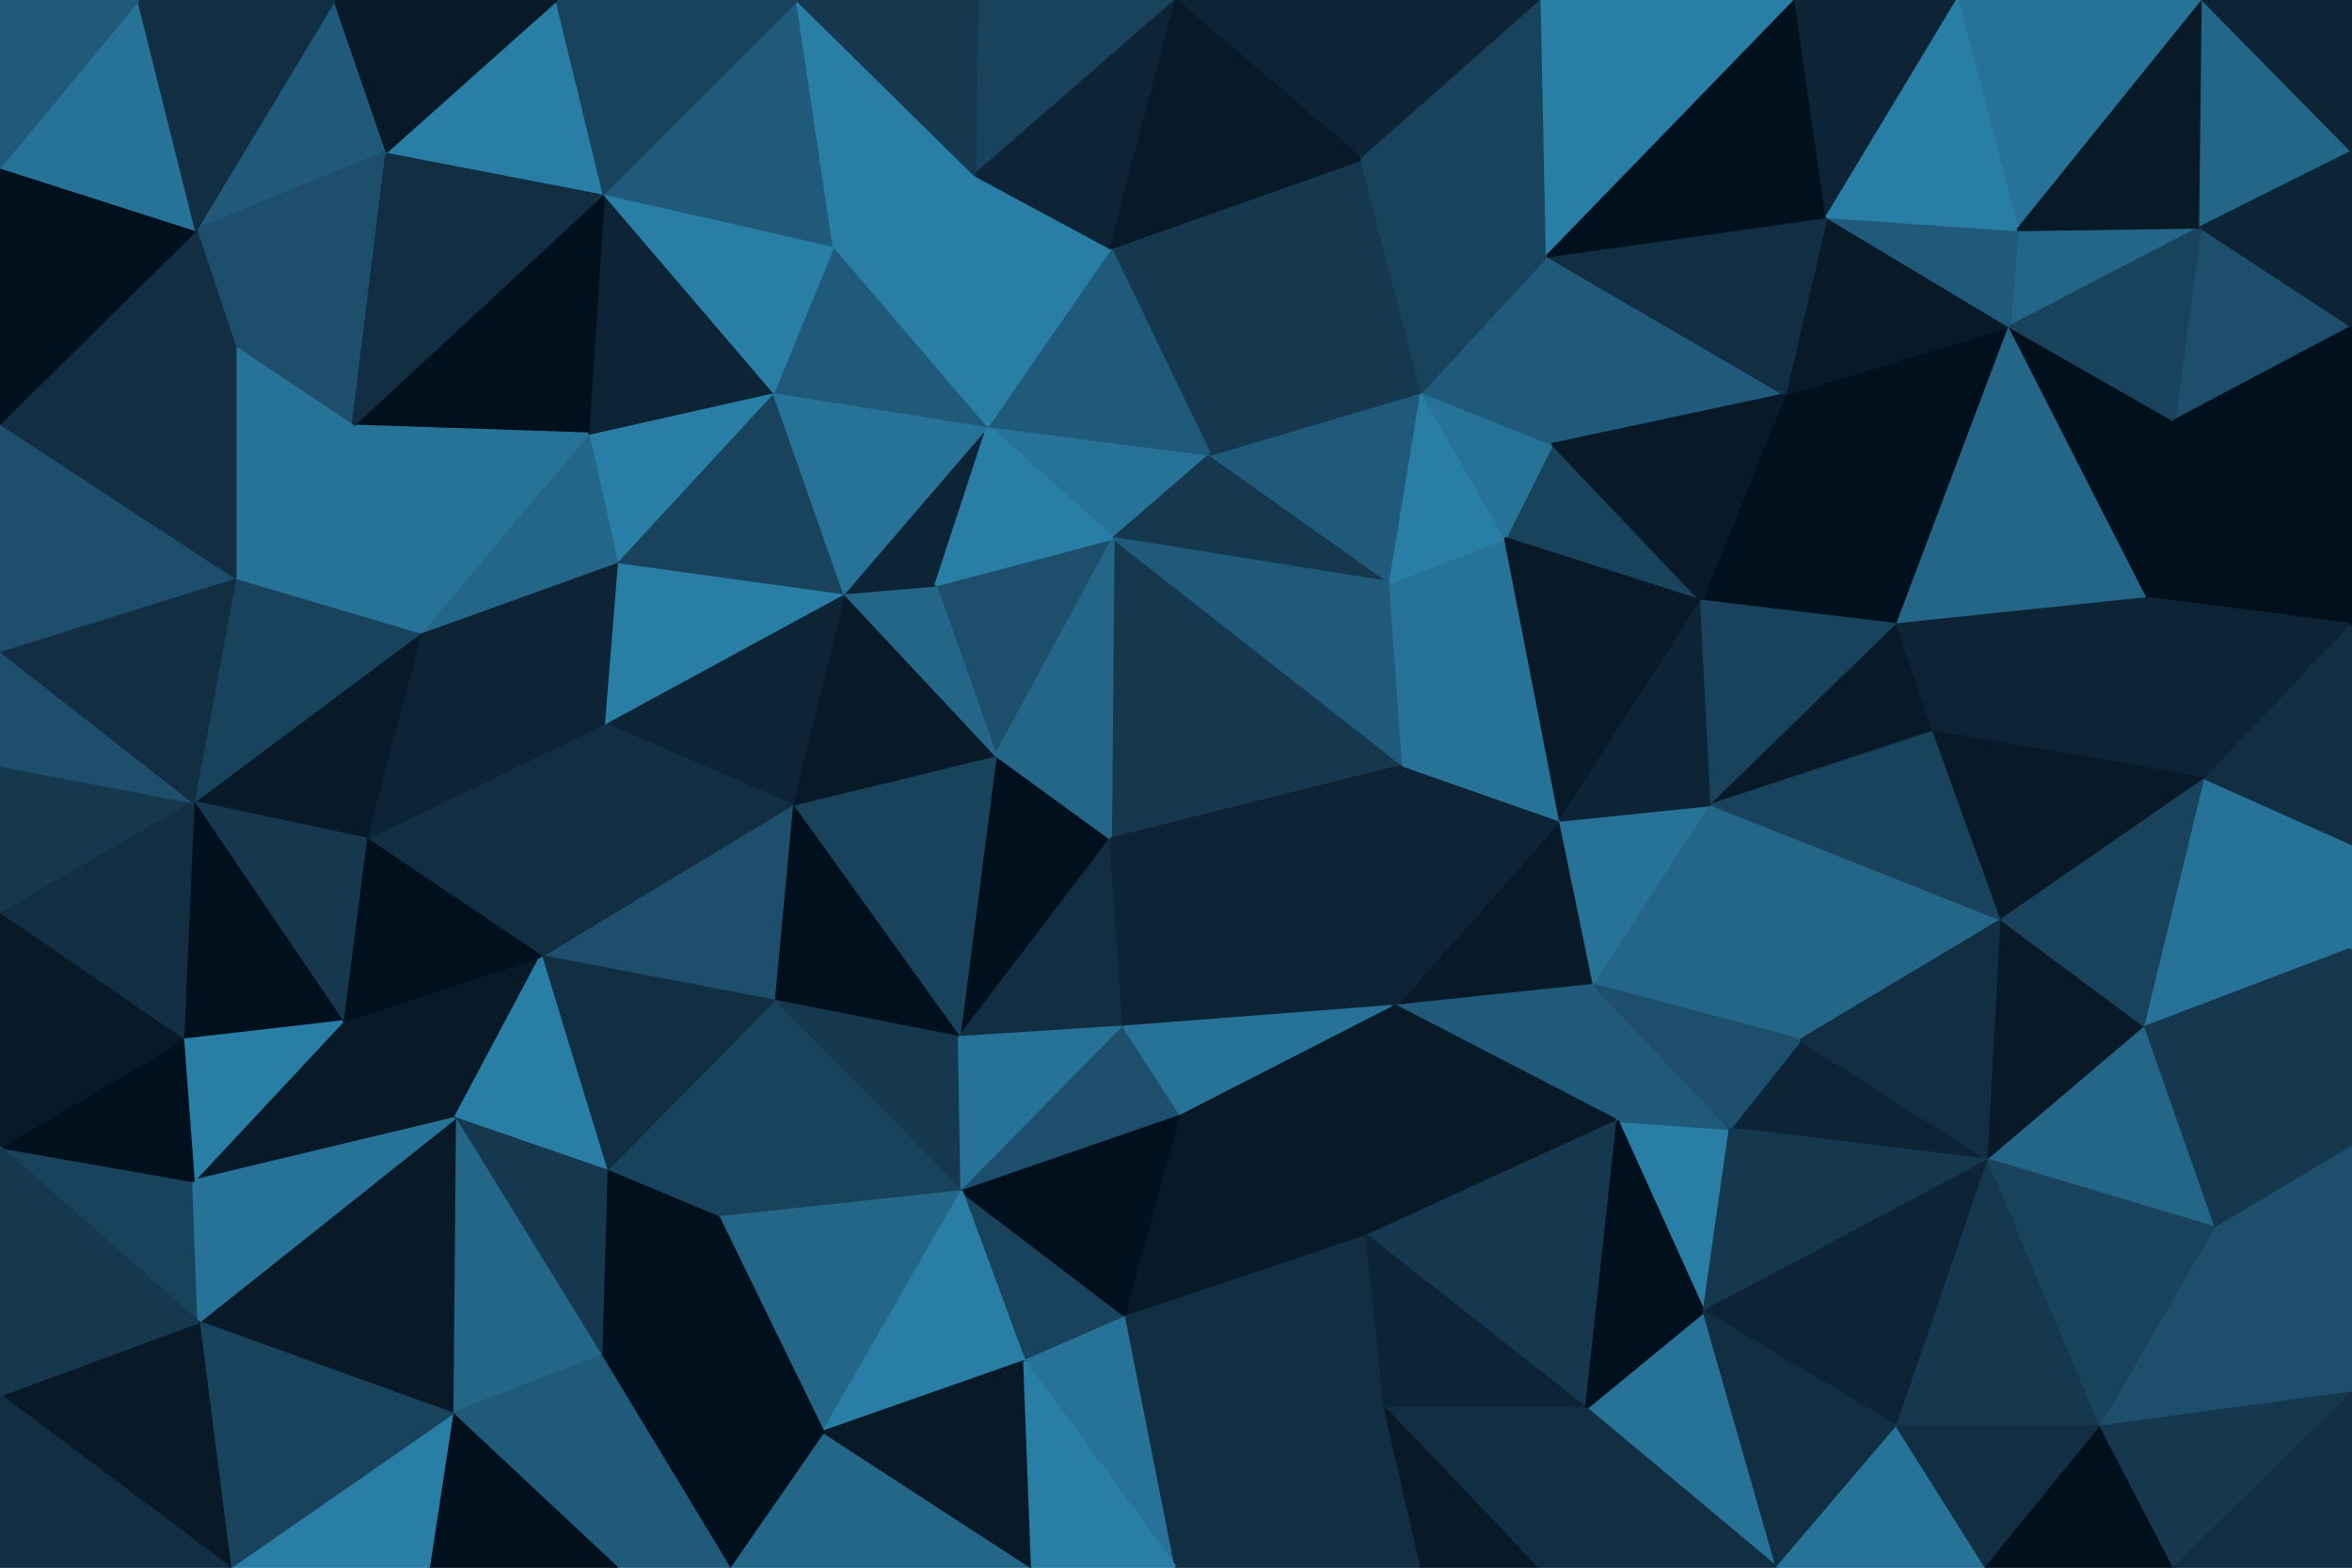 <svg id="visual" viewBox="0 0 900 600" width="900" height="600" xmlns="http://www.w3.org/2000/svg" xmlns:xlink="http://www.w3.org/1999/xlink" version="1.1"><g stroke-width="1" stroke-linejoin="bevel"><path d="M425 321L381 289L367 397Z" fill="#00101c" stroke="#00101c"></path><path d="M367 397L430 393L425 321Z" fill="#112e42" stroke="#112e42"></path><path d="M381 289L303 308L367 397Z" fill="#19435d" stroke="#19435d"></path><path d="M303 308L296 383L367 397Z" fill="#00101c" stroke="#00101c"></path><path d="M296 383L368 456L367 397Z" fill="#15384f" stroke="#15384f"></path><path d="M367 397L368 456L430 393Z" fill="#277297" stroke="#277297"></path><path d="M368 456L452 427L430 393Z" fill="#1d4e6b" stroke="#1d4e6b"></path><path d="M430 393L534 385L425 321Z" fill="#0c2435" stroke="#0c2435"></path><path d="M426 206L358 224L381 289Z" fill="#1d4e6b" stroke="#1d4e6b"></path><path d="M381 289L323 227L303 308Z" fill="#081a28" stroke="#081a28"></path><path d="M358 224L323 227L381 289Z" fill="#246688" stroke="#246688"></path><path d="M537 293L426 206L425 321Z" fill="#15384f" stroke="#15384f"></path><path d="M425 321L426 206L381 289Z" fill="#246688" stroke="#246688"></path><path d="M358 224L378 163L323 227Z" fill="#0c2435" stroke="#0c2435"></path><path d="M232 448L275 466L296 383Z" fill="#19435d" stroke="#19435d"></path><path d="M296 383L275 466L368 456Z" fill="#19435d" stroke="#19435d"></path><path d="M323 227L231 277L303 308Z" fill="#0c2435" stroke="#0c2435"></path><path d="M303 308L207 366L296 383Z" fill="#1d4e6b" stroke="#1d4e6b"></path><path d="M452 427L534 385L430 393Z" fill="#277297" stroke="#277297"></path><path d="M534 385L537 293L425 321Z" fill="#0c2435" stroke="#0c2435"></path><path d="M231 277L207 366L303 308Z" fill="#112e42" stroke="#112e42"></path><path d="M392 521L431 504L368 456Z" fill="#19435d" stroke="#19435d"></path><path d="M368 456L431 504L452 427Z" fill="#00101c" stroke="#00101c"></path><path d="M452 427L523 473L534 385Z" fill="#081a28" stroke="#081a28"></path><path d="M207 366L232 448L296 383Z" fill="#112e42" stroke="#112e42"></path><path d="M315 548L368 456L275 466Z" fill="#246688" stroke="#246688"></path><path d="M315 548L392 521L368 456Z" fill="#297ea6" stroke="#297ea6"></path><path d="M463 174L378 163L426 206Z" fill="#277297" stroke="#277297"></path><path d="M426 206L378 163L358 224Z" fill="#297ea6" stroke="#297ea6"></path><path d="M323 227L236 215L231 277Z" fill="#297ea6" stroke="#297ea6"></path><path d="M296 150L236 215L323 227Z" fill="#19435d" stroke="#19435d"></path><path d="M131 391L174 428L207 366Z" fill="#081a28" stroke="#081a28"></path><path d="M532 223L463 174L426 206Z" fill="#15384f" stroke="#15384f"></path><path d="M431 504L523 473L452 427Z" fill="#081a28" stroke="#081a28"></path><path d="M530 539L523 473L431 504Z" fill="#112e42" stroke="#112e42"></path><path d="M537 293L532 223L426 206Z" fill="#205a7a" stroke="#205a7a"></path><path d="M378 163L296 150L323 227Z" fill="#277297" stroke="#277297"></path><path d="M319 94L296 150L378 163Z" fill="#205a7a" stroke="#205a7a"></path><path d="M230 519L315 548L275 466Z" fill="#00101c" stroke="#00101c"></path><path d="M140 321L207 366L231 277Z" fill="#112e42" stroke="#112e42"></path><path d="M207 366L174 428L232 448Z" fill="#297ea6" stroke="#297ea6"></path><path d="M232 448L230 519L275 466Z" fill="#00101c" stroke="#00101c"></path><path d="M610 377L597 314L534 385Z" fill="#081a28" stroke="#081a28"></path><path d="M534 385L597 314L537 293Z" fill="#0c2435" stroke="#0c2435"></path><path d="M537 293L576 206L532 223Z" fill="#277297" stroke="#277297"></path><path d="M174 428L230 519L232 448Z" fill="#15384f" stroke="#15384f"></path><path d="M296 150L225 166L236 215Z" fill="#297ea6" stroke="#297ea6"></path><path d="M161 242L140 321L231 277Z" fill="#0c2435" stroke="#0c2435"></path><path d="M161 242L231 277L236 215Z" fill="#0c2435" stroke="#0c2435"></path><path d="M225 166L161 242L236 215Z" fill="#246688" stroke="#246688"></path><path d="M619 429L610 377L534 385Z" fill="#205a7a" stroke="#205a7a"></path><path d="M594 170L576 206L651 230Z" fill="#19435d" stroke="#19435d"></path><path d="M597 314L576 206L537 293Z" fill="#277297" stroke="#277297"></path><path d="M532 223L544 150L463 174Z" fill="#205a7a" stroke="#205a7a"></path><path d="M140 321L131 391L207 366Z" fill="#00101c" stroke="#00101c"></path><path d="M174 428L173 541L230 519Z" fill="#246688" stroke="#246688"></path><path d="M450 600L431 504L392 521Z" fill="#277297" stroke="#277297"></path><path d="M450 600L530 539L431 504Z" fill="#112e42" stroke="#112e42"></path><path d="M523 473L619 429L534 385Z" fill="#081a28" stroke="#081a28"></path><path d="M521 61L425 95L463 174Z" fill="#15384f" stroke="#15384f"></path><path d="M463 174L425 95L378 163Z" fill="#205a7a" stroke="#205a7a"></path><path d="M296 150L231 74L225 166Z" fill="#0c2435" stroke="#0c2435"></path><path d="M373 67L319 94L378 163Z" fill="#297ea6" stroke="#297ea6"></path><path d="M576 206L544 150L532 223Z" fill="#297ea6" stroke="#297ea6"></path><path d="M279 600L395 600L315 548Z" fill="#246688" stroke="#246688"></path><path d="M315 548L395 600L392 521Z" fill="#081a28" stroke="#081a28"></path><path d="M607 539L619 429L523 473Z" fill="#15384f" stroke="#15384f"></path><path d="M395 600L450 600L392 521Z" fill="#297ea6" stroke="#297ea6"></path><path d="M230 519L279 600L315 548Z" fill="#00101c" stroke="#00101c"></path><path d="M236 600L279 600L230 519Z" fill="#205a7a" stroke="#205a7a"></path><path d="M425 95L373 67L378 163Z" fill="#297ea6" stroke="#297ea6"></path><path d="M374 0L373 67L450 0Z" fill="#19435d" stroke="#19435d"></path><path d="M576 206L594 170L544 150Z" fill="#277297" stroke="#277297"></path><path d="M544 150L521 61L463 174Z" fill="#15384f" stroke="#15384f"></path><path d="M651 230L576 206L597 314Z" fill="#081a28" stroke="#081a28"></path><path d="M655 308L597 314L610 377Z" fill="#277297" stroke="#277297"></path><path d="M689 398L655 308L610 377Z" fill="#246688" stroke="#246688"></path><path d="M76 506L173 541L174 428Z" fill="#081a28" stroke="#081a28"></path><path d="M173 541L236 600L230 519Z" fill="#205a7a" stroke="#205a7a"></path><path d="M655 308L651 230L597 314Z" fill="#0c2435" stroke="#0c2435"></path><path d="M652 502L662 432L619 429Z" fill="#297ea6" stroke="#297ea6"></path><path d="M619 429L662 432L610 377Z" fill="#205a7a" stroke="#205a7a"></path><path d="M726 239L683 151L651 230Z" fill="#00101c" stroke="#00101c"></path><path d="M231 74L135 163L225 166Z" fill="#00101c" stroke="#00101c"></path><path d="M225 166L135 163L161 242Z" fill="#277297" stroke="#277297"></path><path d="M161 242L74 307L140 321Z" fill="#081a28" stroke="#081a28"></path><path d="M140 321L74 307L131 391Z" fill="#15384f" stroke="#15384f"></path><path d="M231 74L296 150L319 94Z" fill="#297ea6" stroke="#297ea6"></path><path d="M90 221L74 307L161 242Z" fill="#19435d" stroke="#19435d"></path><path d="M131 391L74 452L174 428Z" fill="#081a28" stroke="#081a28"></path><path d="M530 539L607 539L523 473Z" fill="#0c2435" stroke="#0c2435"></path><path d="M588 600L607 539L530 539Z" fill="#112e42" stroke="#112e42"></path><path d="M305 0L231 74L319 94Z" fill="#205a7a" stroke="#205a7a"></path><path d="M450 600L544 600L530 539Z" fill="#112e42" stroke="#112e42"></path><path d="M74 307L70 398L131 391Z" fill="#00101c" stroke="#00101c"></path><path d="M135 163L90 221L161 242Z" fill="#277297" stroke="#277297"></path><path d="M592 98L544 150L594 170Z" fill="#205a7a" stroke="#205a7a"></path><path d="M592 98L521 61L544 150Z" fill="#19435d" stroke="#19435d"></path><path d="M761 444L689 398L662 432Z" fill="#0c2435" stroke="#0c2435"></path><path d="M662 432L689 398L610 377Z" fill="#1d4e6b" stroke="#1d4e6b"></path><path d="M680 600L652 502L607 539Z" fill="#277297" stroke="#277297"></path><path d="M607 539L652 502L619 429Z" fill="#00101c" stroke="#00101c"></path><path d="M70 398L74 452L131 391Z" fill="#297ea6" stroke="#297ea6"></path><path d="M173 541L164 600L236 600Z" fill="#00101c" stroke="#00101c"></path><path d="M683 151L592 98L594 170Z" fill="#205a7a" stroke="#205a7a"></path><path d="M88 600L164 600L173 541Z" fill="#297ea6" stroke="#297ea6"></path><path d="M544 600L588 600L530 539Z" fill="#081a28" stroke="#081a28"></path><path d="M0 439L76 506L74 452Z" fill="#19435d" stroke="#19435d"></path><path d="M74 452L76 506L174 428Z" fill="#277297" stroke="#277297"></path><path d="M450 0L373 67L425 95Z" fill="#0c2435" stroke="#0c2435"></path><path d="M373 67L305 0L319 94Z" fill="#297ea6" stroke="#297ea6"></path><path d="M374 0L305 0L373 67Z" fill="#15384f" stroke="#15384f"></path><path d="M148 58L90 133L135 163Z" fill="#1d4e6b" stroke="#1d4e6b"></path><path d="M532 0L450 0L521 61Z" fill="#0c2435" stroke="#0c2435"></path><path d="M521 61L450 0L425 95Z" fill="#081a28" stroke="#081a28"></path><path d="M148 58L135 163L231 74Z" fill="#112e42" stroke="#112e42"></path><path d="M135 163L90 133L90 221Z" fill="#277297" stroke="#277297"></path><path d="M0 293L0 350L74 307Z" fill="#15384f" stroke="#15384f"></path><path d="M651 230L683 151L594 170Z" fill="#081a28" stroke="#081a28"></path><path d="M590 0L532 0L521 61Z" fill="#0c2435" stroke="#0c2435"></path><path d="M726 239L651 230L655 308Z" fill="#19435d" stroke="#19435d"></path><path d="M213 0L148 58L231 74Z" fill="#297ea6" stroke="#297ea6"></path><path d="M740 280L726 239L655 308Z" fill="#081a28" stroke="#081a28"></path><path d="M766 352L655 308L689 398Z" fill="#246688" stroke="#246688"></path><path d="M766 352L740 280L655 308Z" fill="#19435d" stroke="#19435d"></path><path d="M74 307L0 350L70 398Z" fill="#112e42" stroke="#112e42"></path><path d="M70 398L0 439L74 452Z" fill="#00101c" stroke="#00101c"></path><path d="M0 293L74 307L0 249Z" fill="#1d4e6b" stroke="#1d4e6b"></path><path d="M590 0L521 61L592 98Z" fill="#19435d" stroke="#19435d"></path><path d="M0 249L74 307L90 221Z" fill="#112e42" stroke="#112e42"></path><path d="M305 0L213 0L231 74Z" fill="#19435d" stroke="#19435d"></path><path d="M76 506L88 600L173 541Z" fill="#19435d" stroke="#19435d"></path><path d="M0 534L88 600L76 506Z" fill="#081a28" stroke="#081a28"></path><path d="M0 162L0 249L90 221Z" fill="#1d4e6b" stroke="#1d4e6b"></path><path d="M0 162L90 221L90 133Z" fill="#112e42" stroke="#112e42"></path><path d="M0 350L0 439L70 398Z" fill="#081a28" stroke="#081a28"></path><path d="M761 444L766 352L689 398Z" fill="#112e42" stroke="#112e42"></path><path d="M769 125L683 151L726 239Z" fill="#00101c" stroke="#00101c"></path><path d="M761 444L662 432L652 502Z" fill="#15384f" stroke="#15384f"></path><path d="M128 0L75 88L148 58Z" fill="#205a7a" stroke="#205a7a"></path><path d="M148 58L75 88L90 133Z" fill="#1d4e6b" stroke="#1d4e6b"></path><path d="M588 600L680 600L607 539Z" fill="#112e42" stroke="#112e42"></path><path d="M726 546L761 444L652 502Z" fill="#0c2435" stroke="#0c2435"></path><path d="M687 0L590 0L592 98Z" fill="#297ea6" stroke="#297ea6"></path><path d="M680 600L726 546L652 502Z" fill="#112e42" stroke="#112e42"></path><path d="M769 125L699 83L683 151Z" fill="#081a28" stroke="#081a28"></path><path d="M683 151L699 83L592 98Z" fill="#112e42" stroke="#112e42"></path><path d="M769 125L726 239L822 229Z" fill="#246688" stroke="#246688"></path><path d="M75 88L0 162L90 133Z" fill="#112e42" stroke="#112e42"></path><path d="M0 439L0 534L76 506Z" fill="#15384f" stroke="#15384f"></path><path d="M213 0L128 0L148 58Z" fill="#081a28" stroke="#081a28"></path><path d="M75 88L0 64L0 162Z" fill="#00101c" stroke="#00101c"></path><path d="M761 444L821 393L766 352Z" fill="#081a28" stroke="#081a28"></path><path d="M844 298L822 229L740 280Z" fill="#0c2435" stroke="#0c2435"></path><path d="M848 470L821 393L761 444Z" fill="#246688" stroke="#246688"></path><path d="M822 229L726 239L740 280Z" fill="#0c2435" stroke="#0c2435"></path><path d="M699 83L687 0L592 98Z" fill="#00101c" stroke="#00101c"></path><path d="M0 534L0 600L88 600Z" fill="#112e42" stroke="#112e42"></path><path d="M844 298L740 280L766 352Z" fill="#081a28" stroke="#081a28"></path><path d="M680 600L760 600L726 546Z" fill="#277297" stroke="#277297"></path><path d="M726 546L804 546L761 444Z" fill="#15384f" stroke="#15384f"></path><path d="M749 0L687 0L699 83Z" fill="#0c2435" stroke="#0c2435"></path><path d="M53 0L0 64L75 88Z" fill="#277297" stroke="#277297"></path><path d="M128 0L53 0L75 88Z" fill="#112e42" stroke="#112e42"></path><path d="M821 393L844 298L766 352Z" fill="#19435d" stroke="#19435d"></path><path d="M842 87L772 88L769 125Z" fill="#246688" stroke="#246688"></path><path d="M769 125L772 88L699 83Z" fill="#205a7a" stroke="#205a7a"></path><path d="M760 600L804 546L726 546Z" fill="#112e42" stroke="#112e42"></path><path d="M821 393L900 363L844 298Z" fill="#277297" stroke="#277297"></path><path d="M804 546L848 470L761 444Z" fill="#19435d" stroke="#19435d"></path><path d="M900 239L832 161L822 229Z" fill="#00101c" stroke="#00101c"></path><path d="M822 229L832 161L769 125Z" fill="#00101c" stroke="#00101c"></path><path d="M843 0L749 0L772 88Z" fill="#277297" stroke="#277297"></path><path d="M772 88L749 0L699 83Z" fill="#297ea6" stroke="#297ea6"></path><path d="M53 0L0 0L0 64Z" fill="#205a7a" stroke="#205a7a"></path><path d="M760 600L832 600L804 546Z" fill="#00101c" stroke="#00101c"></path><path d="M804 546L900 533L848 470Z" fill="#1d4e6b" stroke="#1d4e6b"></path><path d="M900 439L900 363L821 393Z" fill="#15384f" stroke="#15384f"></path><path d="M844 298L900 239L822 229Z" fill="#0c2435" stroke="#0c2435"></path><path d="M900 439L821 393L848 470Z" fill="#15384f" stroke="#15384f"></path><path d="M900 363L900 323L844 298Z" fill="#277297" stroke="#277297"></path><path d="M900 125L842 87L832 161Z" fill="#1d4e6b" stroke="#1d4e6b"></path><path d="M832 161L842 87L769 125Z" fill="#19435d" stroke="#19435d"></path><path d="M900 533L900 439L848 470Z" fill="#1d4e6b" stroke="#1d4e6b"></path><path d="M900 323L900 239L844 298Z" fill="#112e42" stroke="#112e42"></path><path d="M832 600L900 533L804 546Z" fill="#15384f" stroke="#15384f"></path><path d="M900 239L900 125L832 161Z" fill="#00101c" stroke="#00101c"></path><path d="M842 87L843 0L772 88Z" fill="#081a28" stroke="#081a28"></path><path d="M900 58L843 0L842 87Z" fill="#246688" stroke="#246688"></path><path d="M832 600L900 600L900 533Z" fill="#112e42" stroke="#112e42"></path><path d="M900 125L900 58L842 87Z" fill="#0c2435" stroke="#0c2435"></path><path d="M900 58L900 0L843 0Z" fill="#0c2435" stroke="#0c2435"></path></g></svg>